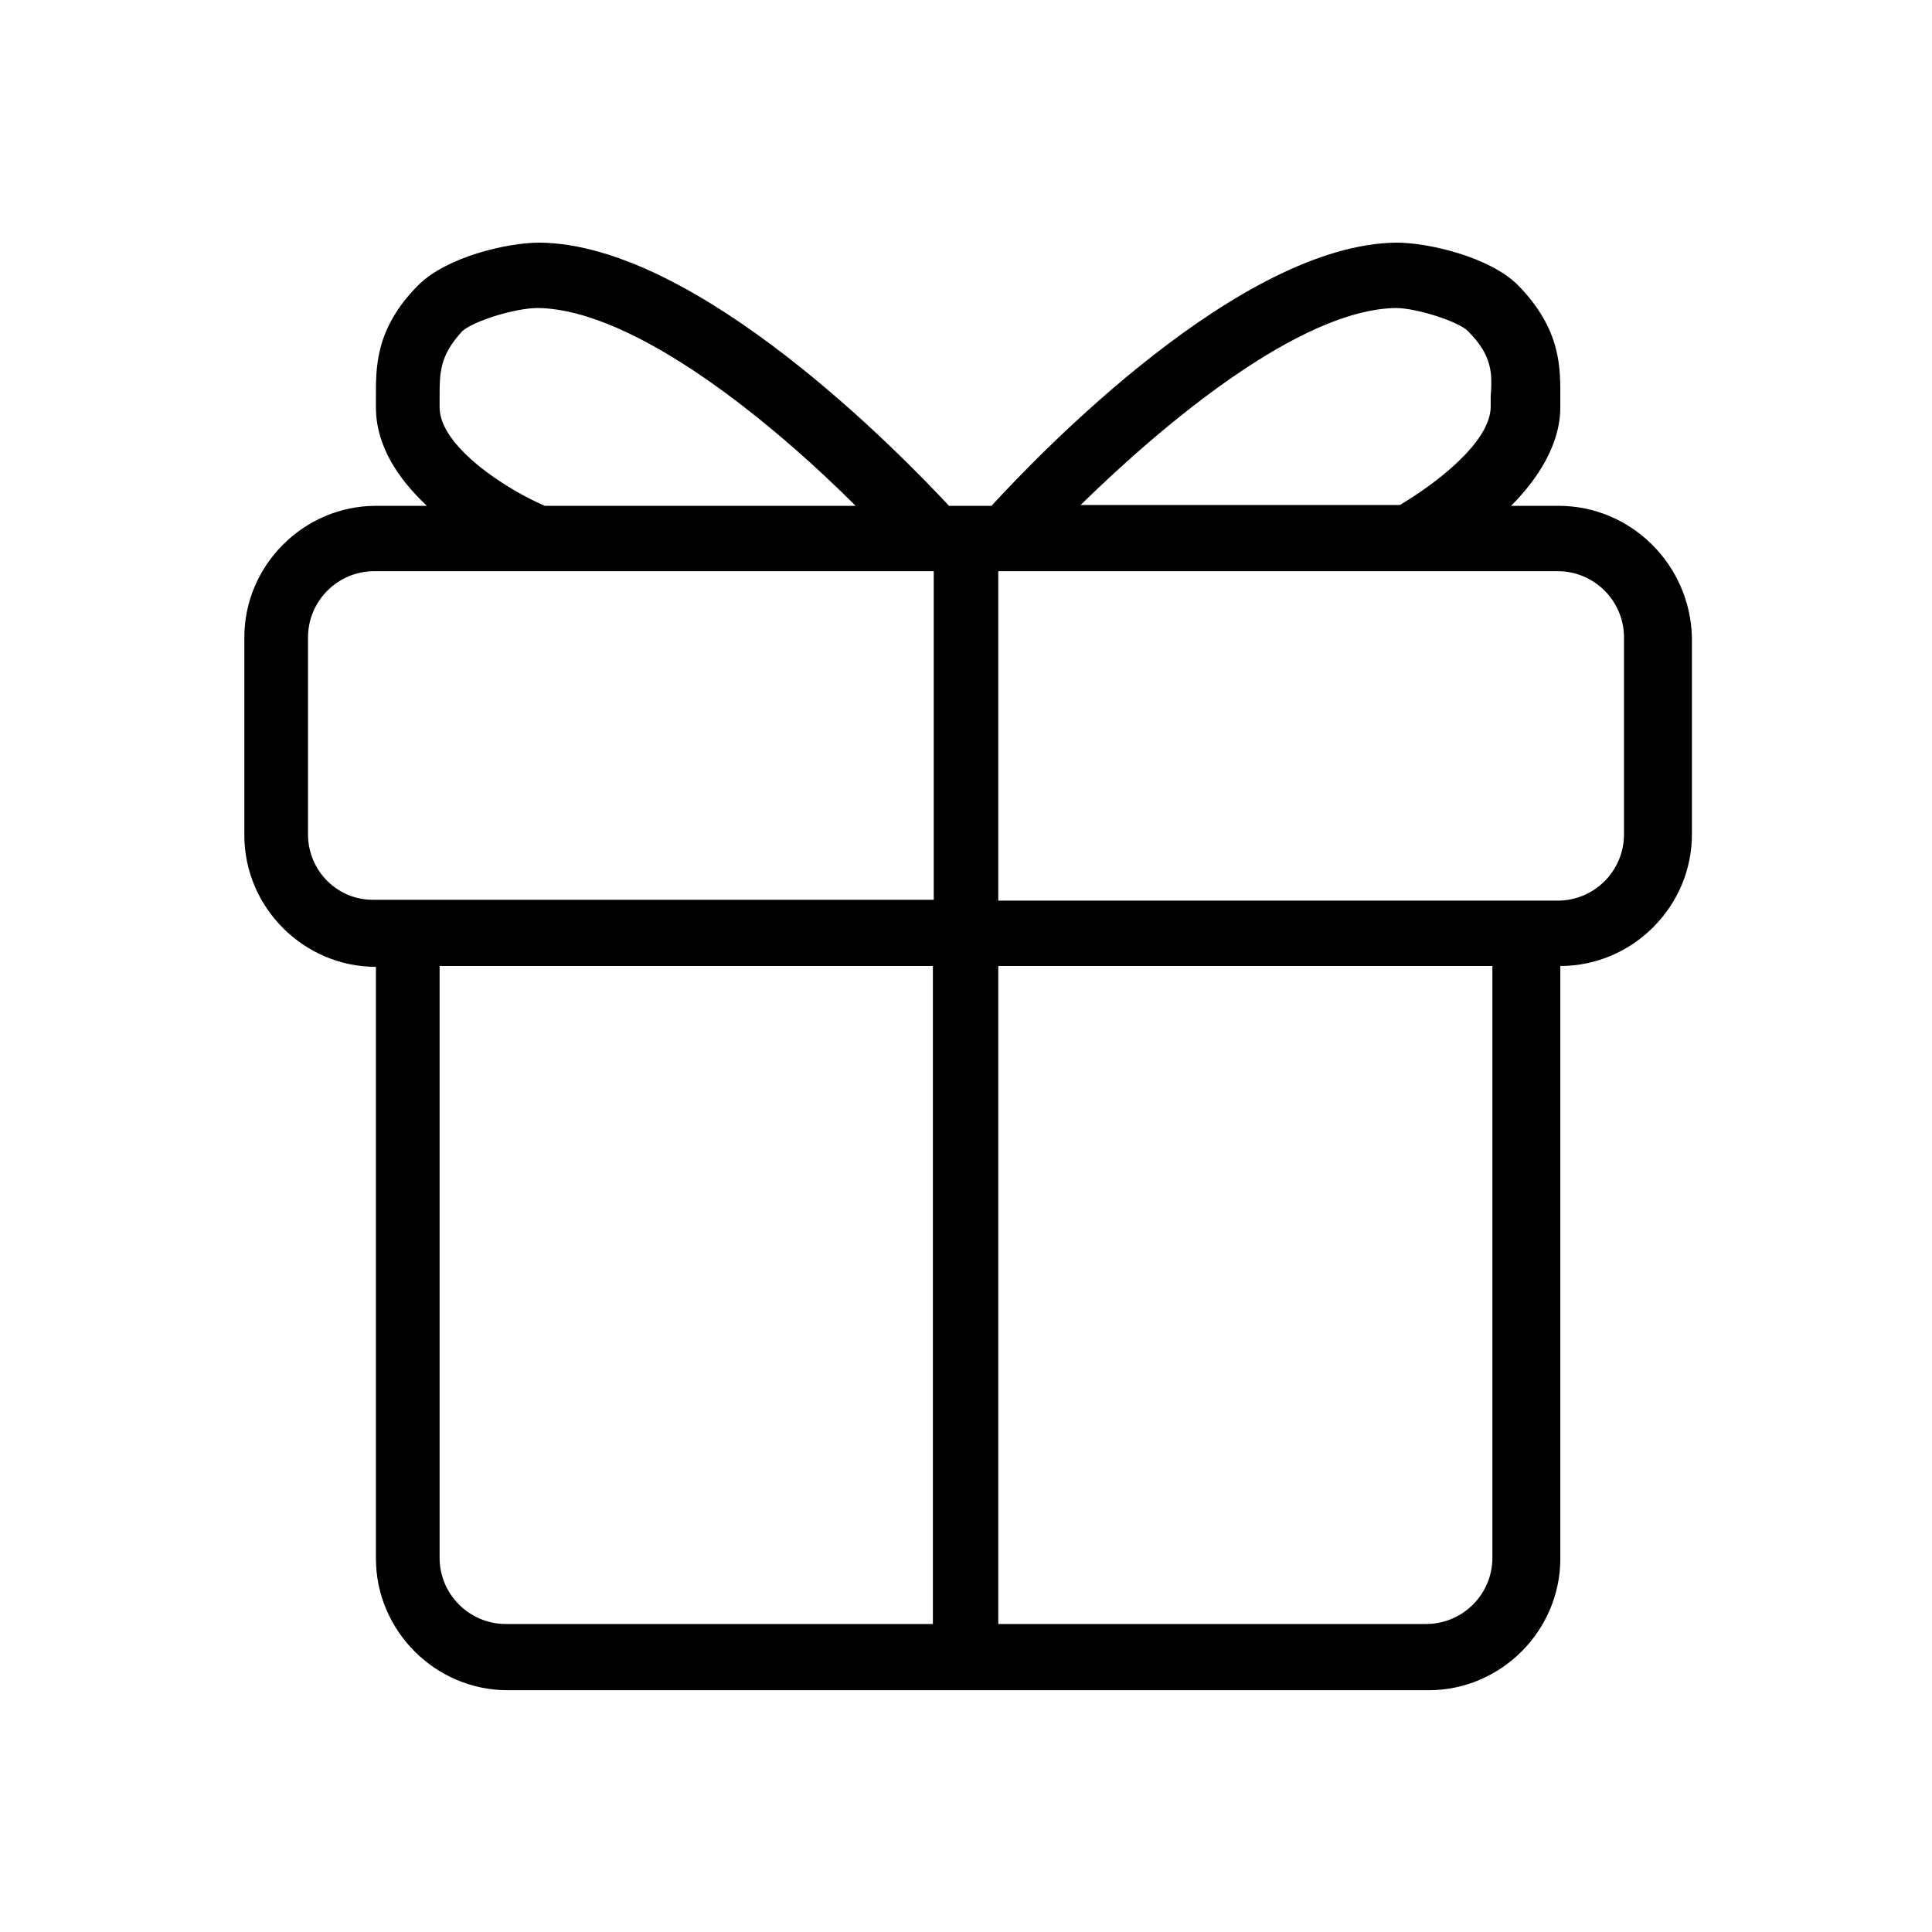 <?xml version="1.0" standalone="no"?><!DOCTYPE svg PUBLIC "-//W3C//DTD SVG 1.1//EN" "http://www.w3.org/Graphics/SVG/1.1/DTD/svg11.dtd"><svg t="1548835598960" class="icon" style="" viewBox="0 0 1024 1024" version="1.1" xmlns="http://www.w3.org/2000/svg" p-id="3217" xmlns:xlink="http://www.w3.org/1999/xlink" width="200" height="200"><defs><style type="text/css"></style></defs><path d="M826.1 268.1h-25.2c13.95-13.95 26.1-32.4 26.1-52.2v-4.5c0-15.75 0.9-36.45-22.5-60.3-14.85-14.85-47.25-22.5-64.35-22.5-82.8 0.9-189 111.6-214.65 139.5h-22.5c-25.2-27-133.2-138.6-216.9-139.5-17.55 0-49.5 7.65-64.35 22.5-23.4 23.4-22.5 44.55-22.5 60.3v4.5c0 20.7 12.15 38.25 27 52.2h-27c-38.25 0-69.75 31.5-69.75 69.75v104.85c0 38.25 31.5 69.75 69.75 69.75v313.65c0 38.25 31.5 69.75 69.75 69.75h488.25c38.25 0 69.75-31.5 69.75-69.75V512c38.25 0 69.75-31.5 69.75-69.75V337.85c-0.9-38.7-32.4-69.75-70.65-69.75z m-86.4-104.85c11.25 0 33.3 7.2 38.25 12.15 13.05 13.05 13.05 22.5 12.15 34.65v5.4c0 19.35-30.6 41.85-48.15 52.2h-169.2c44.1-43.2 116.1-103.5 166.95-104.4zM245.15 175.4c6.3-5.4 27.9-12.15 40.05-12.15 51.75 0.9 124.65 61.2 168.3 104.85H288.8c-20.25-8.55-55.8-31.5-55.8-52.2V210.5c0-13.05 0-22.05 12.15-35.1zM163.25 442.25V337.85c0-19.35 15.75-35.1 35.1-35.1h296.55v174.15H198.35c-19.35 0.45-35.1-15.3-35.1-34.65zM233 825.65V512h261.45v348.75H268.1c-19.35 0-35.1-15.75-35.1-35.1z m558 0c0 19.35-15.75 35.1-35.1 35.1h-226.8V512H791v313.65z m69.75-383.4c0 19.35-15.75 35.1-35.1 35.1h-296.55V302.75h296.55c19.35 0 35.1 15.75 35.1 35.1v104.4z" p-id="3218"></path></svg>